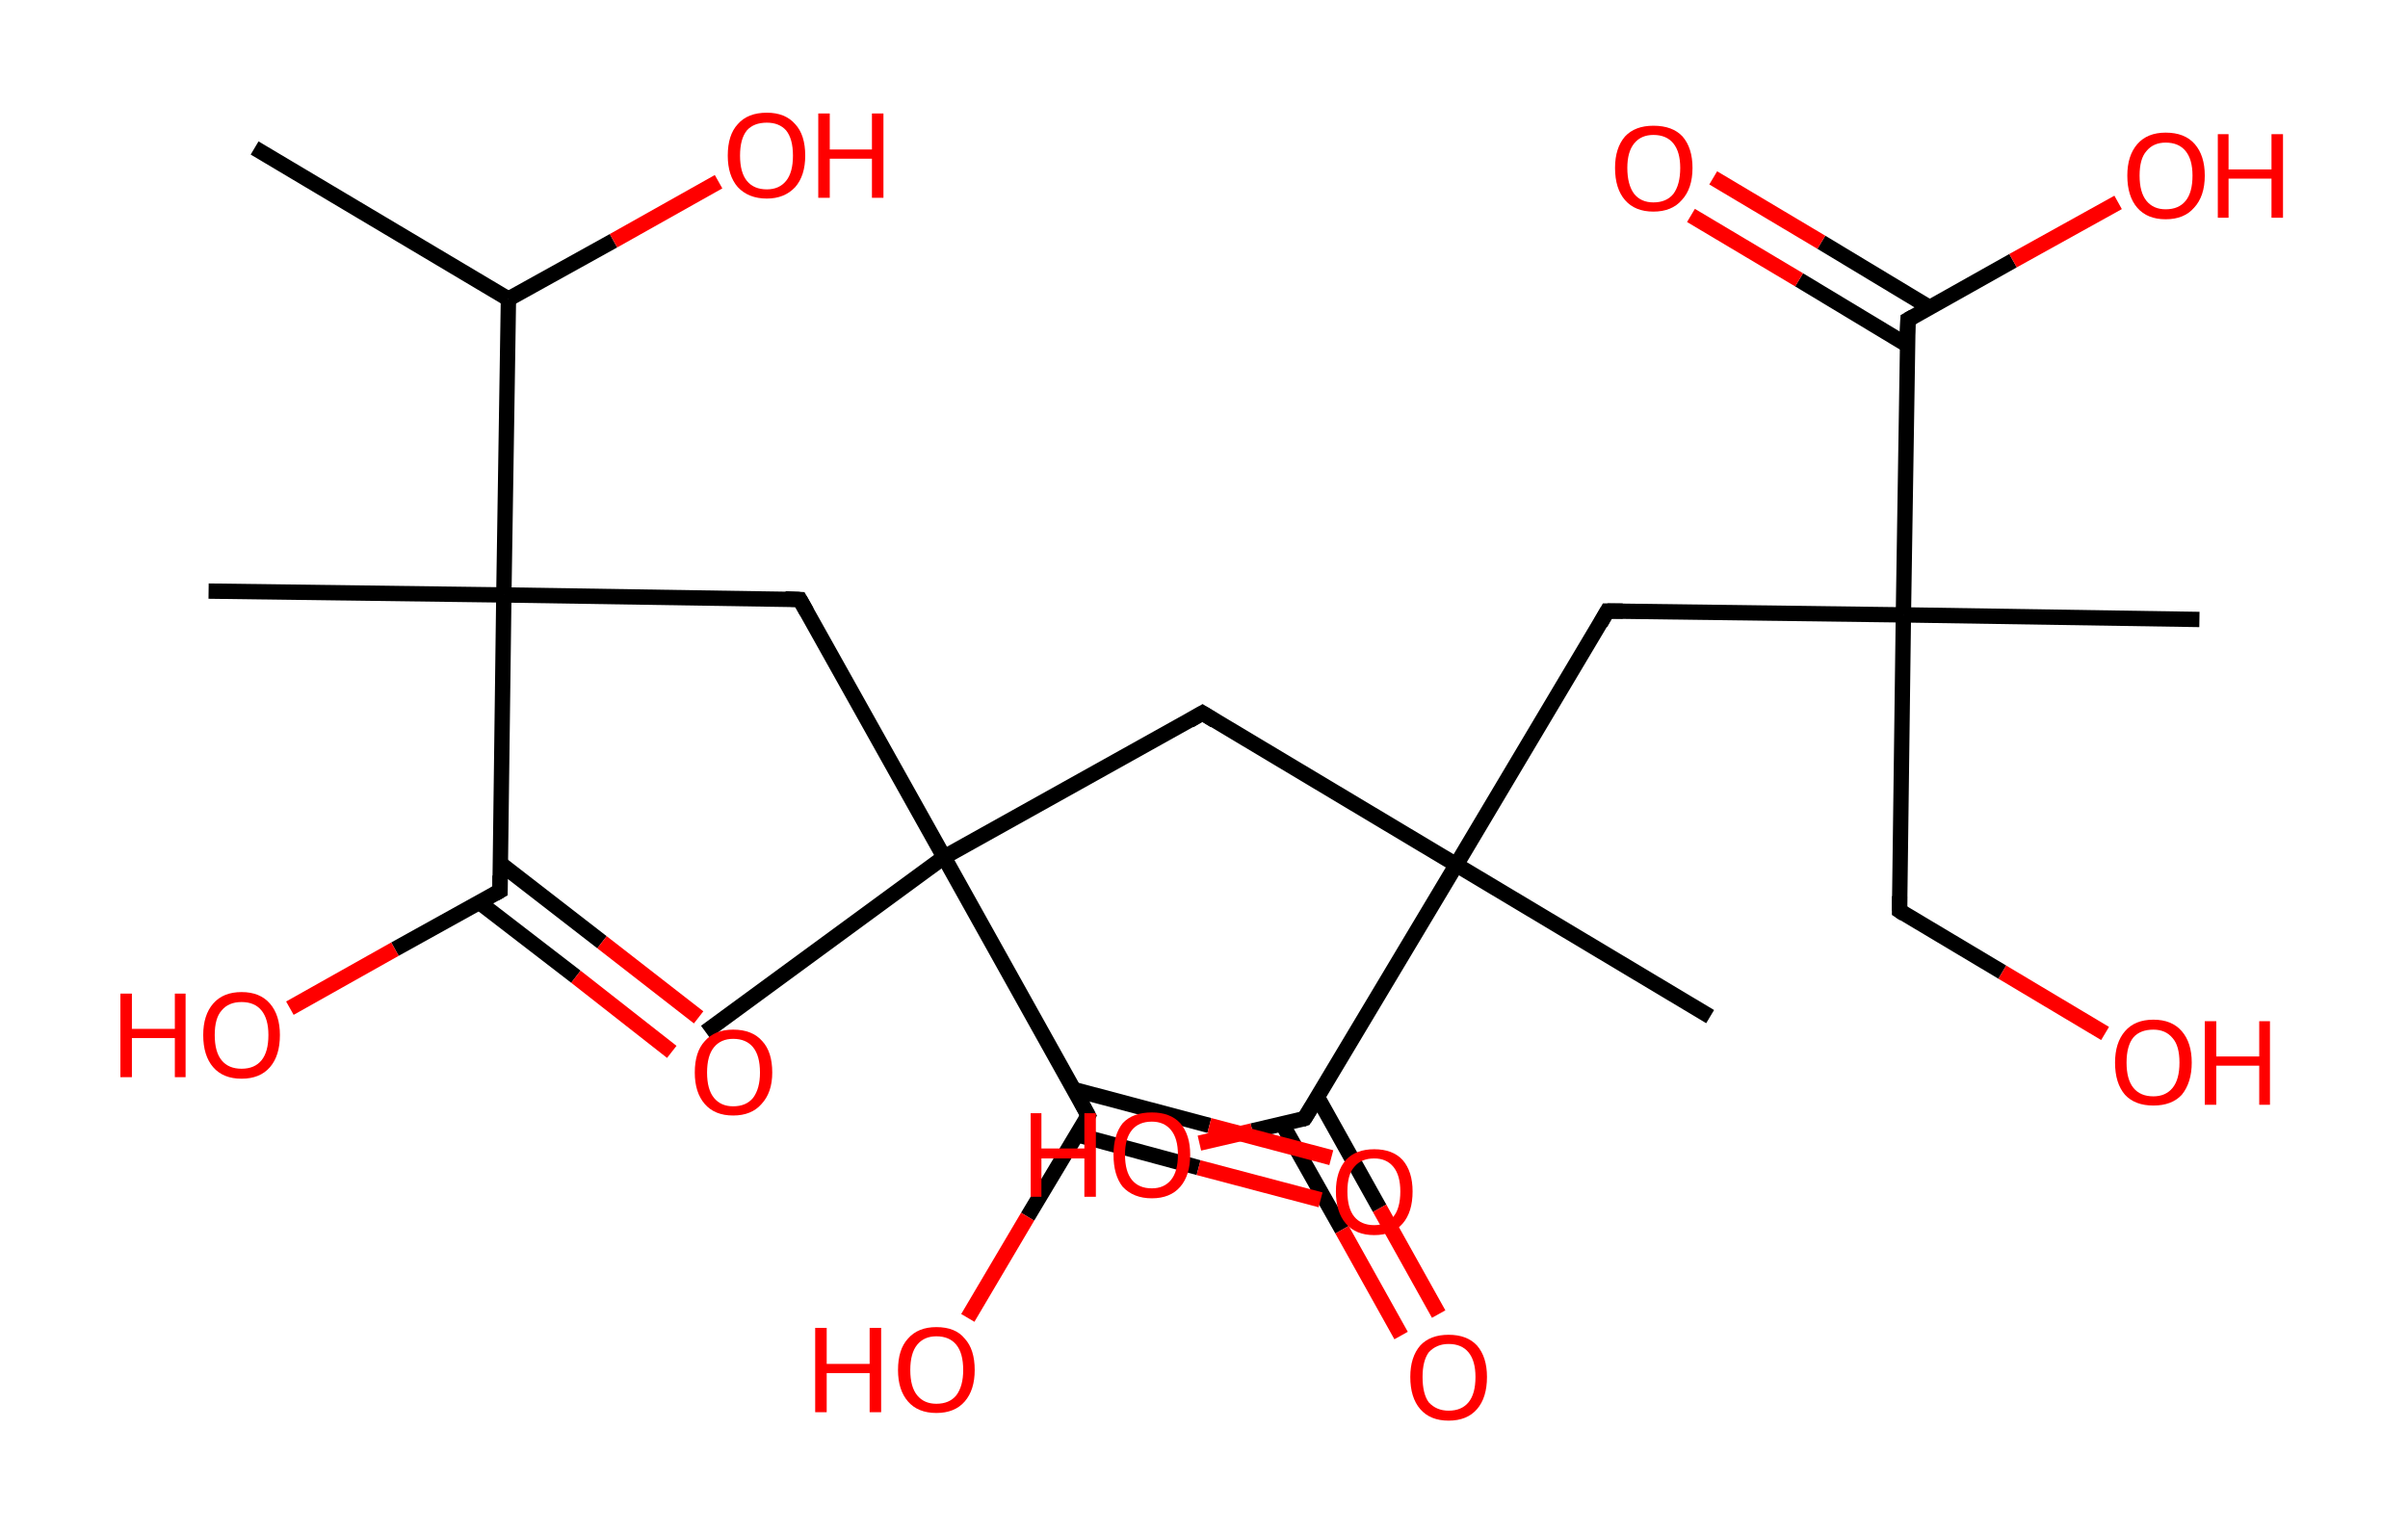 <?xml version='1.0' encoding='ASCII' standalone='yes'?>
<svg xmlns="http://www.w3.org/2000/svg" xmlns:rdkit="http://www.rdkit.org/xml" xmlns:xlink="http://www.w3.org/1999/xlink" version="1.1" baseProfile="full" xml:space="preserve" width="314px" height="200px" viewBox="0 0 314 200">
<!-- END OF HEADER -->
<rect style="opacity:1.0;fill:#FFFFFF;stroke:none" width="314.0" height="200.0" x="0.0" y="0.0"> </rect>
<path class="bond-0 atom-0 atom-1" d="M 33.2,19.3 L 66.3,39.0" style="fill:none;fill-rule:evenodd;stroke:#000000;stroke-width:2.0px;stroke-linecap:butt;stroke-linejoin:miter;stroke-opacity:1"/>
<path class="bond-1 atom-1 atom-2" d="M 66.3,39.0 L 80.0,31.4" style="fill:none;fill-rule:evenodd;stroke:#000000;stroke-width:2.0px;stroke-linecap:butt;stroke-linejoin:miter;stroke-opacity:1"/>
<path class="bond-1 atom-1 atom-2" d="M 80.0,31.4 L 93.7,23.7" style="fill:none;fill-rule:evenodd;stroke:#FF0000;stroke-width:2.0px;stroke-linecap:butt;stroke-linejoin:miter;stroke-opacity:1"/>
<path class="bond-2 atom-1 atom-3" d="M 66.3,39.0 L 65.7,77.6" style="fill:none;fill-rule:evenodd;stroke:#000000;stroke-width:2.0px;stroke-linecap:butt;stroke-linejoin:miter;stroke-opacity:1"/>
<path class="bond-3 atom-3 atom-4" d="M 65.7,77.6 L 27.2,77.1" style="fill:none;fill-rule:evenodd;stroke:#000000;stroke-width:2.0px;stroke-linecap:butt;stroke-linejoin:miter;stroke-opacity:1"/>
<path class="bond-4 atom-3 atom-5" d="M 65.7,77.6 L 104.3,78.2" style="fill:none;fill-rule:evenodd;stroke:#000000;stroke-width:2.0px;stroke-linecap:butt;stroke-linejoin:miter;stroke-opacity:1"/>
<path class="bond-5 atom-5 atom-6" d="M 104.3,78.2 L 123.1,111.8" style="fill:none;fill-rule:evenodd;stroke:#000000;stroke-width:2.0px;stroke-linecap:butt;stroke-linejoin:miter;stroke-opacity:1"/>
<path class="bond-6 atom-6 atom-7" d="M 123.1,111.8 L 92.0,134.6" style="fill:none;fill-rule:evenodd;stroke:#000000;stroke-width:2.0px;stroke-linecap:butt;stroke-linejoin:miter;stroke-opacity:1"/>
<path class="bond-7 atom-6 atom-8" d="M 123.1,111.8 L 156.8,93.0" style="fill:none;fill-rule:evenodd;stroke:#000000;stroke-width:2.0px;stroke-linecap:butt;stroke-linejoin:miter;stroke-opacity:1"/>
<path class="bond-8 atom-8 atom-9" d="M 156.8,93.0 L 189.9,112.8" style="fill:none;fill-rule:evenodd;stroke:#000000;stroke-width:2.0px;stroke-linecap:butt;stroke-linejoin:miter;stroke-opacity:1"/>
<path class="bond-9 atom-9 atom-10" d="M 189.9,112.8 L 223.0,132.6" style="fill:none;fill-rule:evenodd;stroke:#000000;stroke-width:2.0px;stroke-linecap:butt;stroke-linejoin:miter;stroke-opacity:1"/>
<path class="bond-10 atom-9 atom-11" d="M 189.9,112.8 L 209.6,79.7" style="fill:none;fill-rule:evenodd;stroke:#000000;stroke-width:2.0px;stroke-linecap:butt;stroke-linejoin:miter;stroke-opacity:1"/>
<path class="bond-11 atom-11 atom-12" d="M 209.6,79.7 L 248.2,80.2" style="fill:none;fill-rule:evenodd;stroke:#000000;stroke-width:2.0px;stroke-linecap:butt;stroke-linejoin:miter;stroke-opacity:1"/>
<path class="bond-12 atom-12 atom-13" d="M 248.2,80.2 L 286.8,80.8" style="fill:none;fill-rule:evenodd;stroke:#000000;stroke-width:2.0px;stroke-linecap:butt;stroke-linejoin:miter;stroke-opacity:1"/>
<path class="bond-13 atom-12 atom-14" d="M 248.2,80.2 L 247.7,118.8" style="fill:none;fill-rule:evenodd;stroke:#000000;stroke-width:2.0px;stroke-linecap:butt;stroke-linejoin:miter;stroke-opacity:1"/>
<path class="bond-14 atom-14 atom-15" d="M 247.7,118.8 L 261.1,126.8" style="fill:none;fill-rule:evenodd;stroke:#000000;stroke-width:2.0px;stroke-linecap:butt;stroke-linejoin:miter;stroke-opacity:1"/>
<path class="bond-14 atom-14 atom-15" d="M 261.1,126.8 L 274.5,134.8" style="fill:none;fill-rule:evenodd;stroke:#FF0000;stroke-width:2.0px;stroke-linecap:butt;stroke-linejoin:miter;stroke-opacity:1"/>
<path class="bond-15 atom-12 atom-16" d="M 248.2,80.2 L 248.8,41.7" style="fill:none;fill-rule:evenodd;stroke:#000000;stroke-width:2.0px;stroke-linecap:butt;stroke-linejoin:miter;stroke-opacity:1"/>
<path class="bond-16 atom-16 atom-17" d="M 251.6,40.1 L 237.5,31.6" style="fill:none;fill-rule:evenodd;stroke:#000000;stroke-width:2.0px;stroke-linecap:butt;stroke-linejoin:miter;stroke-opacity:1"/>
<path class="bond-16 atom-16 atom-17" d="M 237.5,31.6 L 223.4,23.2" style="fill:none;fill-rule:evenodd;stroke:#FF0000;stroke-width:2.0px;stroke-linecap:butt;stroke-linejoin:miter;stroke-opacity:1"/>
<path class="bond-16 atom-16 atom-17" d="M 248.7,45.0 L 234.6,36.5" style="fill:none;fill-rule:evenodd;stroke:#000000;stroke-width:2.0px;stroke-linecap:butt;stroke-linejoin:miter;stroke-opacity:1"/>
<path class="bond-16 atom-16 atom-17" d="M 234.6,36.5 L 220.5,28.1" style="fill:none;fill-rule:evenodd;stroke:#FF0000;stroke-width:2.0px;stroke-linecap:butt;stroke-linejoin:miter;stroke-opacity:1"/>
<path class="bond-17 atom-16 atom-18" d="M 248.8,41.7 L 262.5,34.0" style="fill:none;fill-rule:evenodd;stroke:#000000;stroke-width:2.0px;stroke-linecap:butt;stroke-linejoin:miter;stroke-opacity:1"/>
<path class="bond-17 atom-16 atom-18" d="M 262.5,34.0 L 276.2,26.4" style="fill:none;fill-rule:evenodd;stroke:#FF0000;stroke-width:2.0px;stroke-linecap:butt;stroke-linejoin:miter;stroke-opacity:1"/>
<path class="bond-18 atom-9 atom-19" d="M 189.9,112.8 L 170.1,145.9" style="fill:none;fill-rule:evenodd;stroke:#000000;stroke-width:2.0px;stroke-linecap:butt;stroke-linejoin:miter;stroke-opacity:1"/>
<path class="bond-19 atom-19 atom-20" d="M 167.2,146.6 L 175.0,160.4" style="fill:none;fill-rule:evenodd;stroke:#000000;stroke-width:2.0px;stroke-linecap:butt;stroke-linejoin:miter;stroke-opacity:1"/>
<path class="bond-19 atom-19 atom-20" d="M 175.0,160.4 L 182.7,174.2" style="fill:none;fill-rule:evenodd;stroke:#FF0000;stroke-width:2.0px;stroke-linecap:butt;stroke-linejoin:miter;stroke-opacity:1"/>
<path class="bond-19 atom-19 atom-20" d="M 171.8,143.1 L 179.9,157.6" style="fill:none;fill-rule:evenodd;stroke:#000000;stroke-width:2.0px;stroke-linecap:butt;stroke-linejoin:miter;stroke-opacity:1"/>
<path class="bond-19 atom-19 atom-20" d="M 179.9,157.6 L 187.6,171.4" style="fill:none;fill-rule:evenodd;stroke:#FF0000;stroke-width:2.0px;stroke-linecap:butt;stroke-linejoin:miter;stroke-opacity:1"/>
<path class="bond-20 atom-19 atom-21" d="M 170.1,145.9 L 163.3,147.5" style="fill:none;fill-rule:evenodd;stroke:#000000;stroke-width:2.0px;stroke-linecap:butt;stroke-linejoin:miter;stroke-opacity:1"/>
<path class="bond-20 atom-19 atom-21" d="M 163.3,147.5 L 156.4,149.1" style="fill:none;fill-rule:evenodd;stroke:#FF0000;stroke-width:2.0px;stroke-linecap:butt;stroke-linejoin:miter;stroke-opacity:1"/>
<path class="bond-21 atom-6 atom-22" d="M 123.1,111.8 L 141.9,145.5" style="fill:none;fill-rule:evenodd;stroke:#000000;stroke-width:2.0px;stroke-linecap:butt;stroke-linejoin:miter;stroke-opacity:1"/>
<path class="bond-22 atom-22 atom-23" d="M 140.4,148.0 L 156.3,152.3" style="fill:none;fill-rule:evenodd;stroke:#000000;stroke-width:2.0px;stroke-linecap:butt;stroke-linejoin:miter;stroke-opacity:1"/>
<path class="bond-22 atom-22 atom-23" d="M 156.3,152.3 L 172.2,156.5" style="fill:none;fill-rule:evenodd;stroke:#FF0000;stroke-width:2.0px;stroke-linecap:butt;stroke-linejoin:miter;stroke-opacity:1"/>
<path class="bond-22 atom-22 atom-23" d="M 140.0,142.1 L 157.7,146.8" style="fill:none;fill-rule:evenodd;stroke:#000000;stroke-width:2.0px;stroke-linecap:butt;stroke-linejoin:miter;stroke-opacity:1"/>
<path class="bond-22 atom-22 atom-23" d="M 157.7,146.8 L 173.6,151.0" style="fill:none;fill-rule:evenodd;stroke:#FF0000;stroke-width:2.0px;stroke-linecap:butt;stroke-linejoin:miter;stroke-opacity:1"/>
<path class="bond-23 atom-22 atom-24" d="M 141.9,145.5 L 134.0,158.7" style="fill:none;fill-rule:evenodd;stroke:#000000;stroke-width:2.0px;stroke-linecap:butt;stroke-linejoin:miter;stroke-opacity:1"/>
<path class="bond-23 atom-22 atom-24" d="M 134.0,158.7 L 126.2,171.9" style="fill:none;fill-rule:evenodd;stroke:#FF0000;stroke-width:2.0px;stroke-linecap:butt;stroke-linejoin:miter;stroke-opacity:1"/>
<path class="bond-24 atom-3 atom-25" d="M 65.7,77.6 L 65.2,116.2" style="fill:none;fill-rule:evenodd;stroke:#000000;stroke-width:2.0px;stroke-linecap:butt;stroke-linejoin:miter;stroke-opacity:1"/>
<path class="bond-25 atom-25 atom-26" d="M 62.5,117.7 L 75.1,127.4" style="fill:none;fill-rule:evenodd;stroke:#000000;stroke-width:2.0px;stroke-linecap:butt;stroke-linejoin:miter;stroke-opacity:1"/>
<path class="bond-25 atom-25 atom-26" d="M 75.1,127.4 L 87.6,137.2" style="fill:none;fill-rule:evenodd;stroke:#FF0000;stroke-width:2.0px;stroke-linecap:butt;stroke-linejoin:miter;stroke-opacity:1"/>
<path class="bond-25 atom-25 atom-26" d="M 65.2,112.6 L 78.5,122.9" style="fill:none;fill-rule:evenodd;stroke:#000000;stroke-width:2.0px;stroke-linecap:butt;stroke-linejoin:miter;stroke-opacity:1"/>
<path class="bond-25 atom-25 atom-26" d="M 78.5,122.9 L 91.1,132.7" style="fill:none;fill-rule:evenodd;stroke:#FF0000;stroke-width:2.0px;stroke-linecap:butt;stroke-linejoin:miter;stroke-opacity:1"/>
<path class="bond-26 atom-25 atom-27" d="M 65.2,116.2 L 51.5,123.8" style="fill:none;fill-rule:evenodd;stroke:#000000;stroke-width:2.0px;stroke-linecap:butt;stroke-linejoin:miter;stroke-opacity:1"/>
<path class="bond-26 atom-25 atom-27" d="M 51.5,123.8 L 37.8,131.5" style="fill:none;fill-rule:evenodd;stroke:#FF0000;stroke-width:2.0px;stroke-linecap:butt;stroke-linejoin:miter;stroke-opacity:1"/>
<path d="M 102.4,78.1 L 104.3,78.2 L 105.2,79.8" style="fill:none;stroke:#000000;stroke-width:2.0px;stroke-linecap:butt;stroke-linejoin:miter;stroke-opacity:1;"/>
<path d="M 155.1,94.0 L 156.8,93.0 L 158.4,94.0" style="fill:none;stroke:#000000;stroke-width:2.0px;stroke-linecap:butt;stroke-linejoin:miter;stroke-opacity:1;"/>
<path d="M 208.7,81.3 L 209.6,79.7 L 211.6,79.7" style="fill:none;stroke:#000000;stroke-width:2.0px;stroke-linecap:butt;stroke-linejoin:miter;stroke-opacity:1;"/>
<path d="M 247.7,116.9 L 247.7,118.8 L 248.3,119.2" style="fill:none;stroke:#000000;stroke-width:2.0px;stroke-linecap:butt;stroke-linejoin:miter;stroke-opacity:1;"/>
<path d="M 248.7,43.6 L 248.8,41.7 L 249.5,41.3" style="fill:none;stroke:#000000;stroke-width:2.0px;stroke-linecap:butt;stroke-linejoin:miter;stroke-opacity:1;"/>
<path d="M 171.1,144.3 L 170.1,145.9 L 169.8,146.0" style="fill:none;stroke:#000000;stroke-width:2.0px;stroke-linecap:butt;stroke-linejoin:miter;stroke-opacity:1;"/>
<path d="M 141.0,143.8 L 141.9,145.5 L 141.5,146.2" style="fill:none;stroke:#000000;stroke-width:2.0px;stroke-linecap:butt;stroke-linejoin:miter;stroke-opacity:1;"/>
<path d="M 65.2,114.2 L 65.2,116.2 L 64.5,116.6" style="fill:none;stroke:#000000;stroke-width:2.0px;stroke-linecap:butt;stroke-linejoin:miter;stroke-opacity:1;"/>
<path class="atom-2" d="M 94.9 20.3 Q 94.9 17.6, 96.2 16.2 Q 97.5 14.7, 100.0 14.7 Q 102.4 14.7, 103.7 16.2 Q 105.0 17.6, 105.0 20.3 Q 105.0 22.9, 103.7 24.4 Q 102.3 25.9, 100.0 25.9 Q 97.6 25.9, 96.2 24.4 Q 94.9 22.9, 94.9 20.3 M 100.0 24.7 Q 101.6 24.7, 102.5 23.6 Q 103.4 22.5, 103.4 20.3 Q 103.4 18.1, 102.5 17.0 Q 101.6 16.0, 100.0 16.0 Q 98.3 16.0, 97.4 17.0 Q 96.5 18.1, 96.5 20.3 Q 96.5 22.5, 97.4 23.6 Q 98.3 24.7, 100.0 24.7 " fill="#FF0000"/>
<path class="atom-2" d="M 106.7 14.8 L 108.2 14.8 L 108.2 19.5 L 113.7 19.5 L 113.7 14.8 L 115.2 14.8 L 115.2 25.8 L 113.7 25.8 L 113.7 20.7 L 108.2 20.7 L 108.2 25.8 L 106.7 25.8 L 106.7 14.8 " fill="#FF0000"/>
<path class="atom-15" d="M 275.8 138.6 Q 275.8 136.0, 277.1 134.5 Q 278.4 133.0, 280.8 133.0 Q 283.2 133.0, 284.5 134.5 Q 285.8 136.0, 285.8 138.6 Q 285.8 141.2, 284.5 142.8 Q 283.2 144.2, 280.8 144.2 Q 278.4 144.2, 277.1 142.8 Q 275.8 141.3, 275.8 138.6 M 280.8 143.0 Q 282.4 143.0, 283.3 141.9 Q 284.2 140.8, 284.2 138.6 Q 284.2 136.4, 283.3 135.4 Q 282.4 134.3, 280.8 134.3 Q 279.1 134.3, 278.2 135.3 Q 277.3 136.4, 277.3 138.6 Q 277.3 140.8, 278.2 141.9 Q 279.1 143.0, 280.8 143.0 " fill="#FF0000"/>
<path class="atom-15" d="M 287.5 133.2 L 289.0 133.2 L 289.0 137.8 L 294.6 137.8 L 294.6 133.2 L 296.0 133.2 L 296.0 144.1 L 294.6 144.1 L 294.6 139.0 L 289.0 139.0 L 289.0 144.1 L 287.5 144.1 L 287.5 133.2 " fill="#FF0000"/>
<path class="atom-17" d="M 210.6 21.9 Q 210.6 19.3, 211.9 17.8 Q 213.2 16.4, 215.6 16.4 Q 218.1 16.4, 219.4 17.8 Q 220.7 19.3, 220.7 21.9 Q 220.7 24.6, 219.3 26.1 Q 218.0 27.6, 215.6 27.6 Q 213.2 27.6, 211.9 26.1 Q 210.6 24.6, 210.6 21.9 M 215.6 26.4 Q 217.3 26.4, 218.2 25.3 Q 219.1 24.1, 219.1 21.9 Q 219.1 19.8, 218.2 18.7 Q 217.3 17.6, 215.6 17.6 Q 214.0 17.6, 213.1 18.7 Q 212.2 19.8, 212.2 21.9 Q 212.2 24.1, 213.1 25.3 Q 214.0 26.4, 215.6 26.4 " fill="#FF0000"/>
<path class="atom-18" d="M 277.4 22.9 Q 277.4 20.3, 278.7 18.8 Q 280.0 17.3, 282.4 17.3 Q 284.9 17.3, 286.2 18.8 Q 287.5 20.3, 287.5 22.9 Q 287.5 25.6, 286.1 27.1 Q 284.8 28.6, 282.4 28.6 Q 280.0 28.6, 278.7 27.1 Q 277.4 25.6, 277.4 22.9 M 282.4 27.3 Q 284.1 27.3, 285.0 26.2 Q 285.9 25.1, 285.9 22.9 Q 285.9 20.8, 285.0 19.7 Q 284.1 18.6, 282.4 18.6 Q 280.8 18.6, 279.9 19.7 Q 279.0 20.7, 279.0 22.9 Q 279.0 25.1, 279.9 26.2 Q 280.8 27.3, 282.4 27.3 " fill="#FF0000"/>
<path class="atom-18" d="M 289.2 17.5 L 290.6 17.5 L 290.6 22.1 L 296.2 22.1 L 296.2 17.5 L 297.7 17.5 L 297.7 28.4 L 296.2 28.4 L 296.2 23.3 L 290.6 23.3 L 290.6 28.4 L 289.2 28.4 L 289.2 17.5 " fill="#FF0000"/>
<path class="atom-20" d="M 183.9 179.6 Q 183.9 177.0, 185.2 175.5 Q 186.5 174.1, 188.9 174.1 Q 191.3 174.1, 192.6 175.5 Q 193.9 177.0, 193.9 179.6 Q 193.9 182.3, 192.6 183.8 Q 191.3 185.3, 188.9 185.3 Q 186.5 185.3, 185.2 183.8 Q 183.9 182.3, 183.9 179.6 M 188.9 184.0 Q 190.6 184.0, 191.5 182.9 Q 192.4 181.8, 192.4 179.6 Q 192.4 177.5, 191.5 176.4 Q 190.6 175.3, 188.9 175.3 Q 187.3 175.3, 186.3 176.4 Q 185.5 177.5, 185.5 179.6 Q 185.5 181.8, 186.3 182.9 Q 187.3 184.0, 188.9 184.0 " fill="#FF0000"/>
<path class="atom-21" d="M 134.4 145.2 L 135.8 145.2 L 135.8 149.8 L 141.4 149.8 L 141.4 145.2 L 142.9 145.2 L 142.9 156.1 L 141.4 156.1 L 141.4 151.1 L 135.8 151.1 L 135.8 156.1 L 134.4 156.1 L 134.4 145.2 " fill="#FF0000"/>
<path class="atom-21" d="M 145.2 150.6 Q 145.2 148.0, 146.4 146.5 Q 147.7 145.1, 150.2 145.1 Q 152.6 145.1, 153.9 146.5 Q 155.2 148.0, 155.2 150.6 Q 155.2 153.3, 153.9 154.8 Q 152.6 156.3, 150.2 156.3 Q 147.8 156.3, 146.4 154.8 Q 145.2 153.3, 145.2 150.6 M 150.2 155.0 Q 151.8 155.0, 152.7 153.9 Q 153.6 152.8, 153.6 150.6 Q 153.6 148.5, 152.7 147.4 Q 151.8 146.3, 150.2 146.3 Q 148.5 146.3, 147.6 147.4 Q 146.7 148.5, 146.7 150.6 Q 146.7 152.8, 147.6 153.9 Q 148.5 155.0, 150.2 155.0 " fill="#FF0000"/>
<path class="atom-23" d="M 174.2 155.4 Q 174.2 152.8, 175.5 151.3 Q 176.8 149.9, 179.2 149.9 Q 181.6 149.9, 182.9 151.3 Q 184.2 152.8, 184.2 155.4 Q 184.2 158.1, 182.9 159.6 Q 181.6 161.1, 179.2 161.1 Q 176.8 161.1, 175.5 159.6 Q 174.2 158.1, 174.2 155.4 M 179.2 159.8 Q 180.8 159.8, 181.7 158.7 Q 182.6 157.6, 182.6 155.4 Q 182.6 153.3, 181.7 152.2 Q 180.8 151.1, 179.2 151.1 Q 177.5 151.1, 176.6 152.2 Q 175.7 153.2, 175.7 155.4 Q 175.7 157.6, 176.6 158.7 Q 177.5 159.8, 179.2 159.8 " fill="#FF0000"/>
<path class="atom-24" d="M 106.3 173.2 L 107.8 173.2 L 107.8 177.9 L 113.4 177.9 L 113.4 173.2 L 114.9 173.2 L 114.9 184.2 L 113.4 184.2 L 113.4 179.1 L 107.8 179.1 L 107.8 184.2 L 106.3 184.2 L 106.3 173.2 " fill="#FF0000"/>
<path class="atom-24" d="M 117.1 178.7 Q 117.1 176.0, 118.4 174.6 Q 119.7 173.1, 122.1 173.1 Q 124.6 173.1, 125.8 174.6 Q 127.1 176.0, 127.1 178.7 Q 127.1 181.3, 125.8 182.8 Q 124.5 184.3, 122.1 184.3 Q 119.7 184.3, 118.4 182.8 Q 117.1 181.3, 117.1 178.7 M 122.1 183.1 Q 123.8 183.1, 124.7 182.0 Q 125.6 180.8, 125.6 178.7 Q 125.6 176.5, 124.7 175.4 Q 123.8 174.3, 122.1 174.3 Q 120.5 174.3, 119.6 175.4 Q 118.7 176.5, 118.7 178.7 Q 118.7 180.9, 119.6 182.0 Q 120.5 183.1, 122.1 183.1 " fill="#FF0000"/>
<path class="atom-26" d="M 90.6 139.9 Q 90.6 137.2, 91.9 135.8 Q 93.2 134.3, 95.6 134.3 Q 98.1 134.3, 99.4 135.8 Q 100.7 137.2, 100.7 139.9 Q 100.7 142.5, 99.3 144.0 Q 98.0 145.5, 95.6 145.5 Q 93.2 145.5, 91.9 144.0 Q 90.6 142.5, 90.6 139.9 M 95.6 144.3 Q 97.3 144.3, 98.2 143.2 Q 99.1 142.0, 99.1 139.9 Q 99.1 137.7, 98.2 136.6 Q 97.3 135.5, 95.6 135.5 Q 94.0 135.5, 93.1 136.6 Q 92.2 137.7, 92.2 139.9 Q 92.2 142.1, 93.1 143.2 Q 94.0 144.3, 95.6 144.3 " fill="#FF0000"/>
<path class="atom-27" d="M 15.7 129.6 L 17.2 129.6 L 17.2 134.2 L 22.8 134.2 L 22.8 129.6 L 24.2 129.6 L 24.2 140.5 L 22.8 140.5 L 22.8 135.4 L 17.2 135.4 L 17.2 140.5 L 15.7 140.5 L 15.7 129.6 " fill="#FF0000"/>
<path class="atom-27" d="M 26.5 135.0 Q 26.5 132.4, 27.8 130.9 Q 29.1 129.4, 31.5 129.4 Q 33.9 129.4, 35.2 130.9 Q 36.5 132.4, 36.5 135.0 Q 36.5 137.7, 35.2 139.2 Q 33.9 140.7, 31.5 140.7 Q 29.1 140.7, 27.8 139.2 Q 26.5 137.7, 26.5 135.0 M 31.5 139.4 Q 33.2 139.4, 34.1 138.3 Q 35.0 137.2, 35.0 135.0 Q 35.0 132.9, 34.1 131.8 Q 33.2 130.7, 31.5 130.7 Q 29.8 130.7, 28.9 131.8 Q 28.0 132.8, 28.0 135.0 Q 28.0 137.2, 28.9 138.3 Q 29.8 139.4, 31.5 139.4 " fill="#FF0000"/>
</svg>
